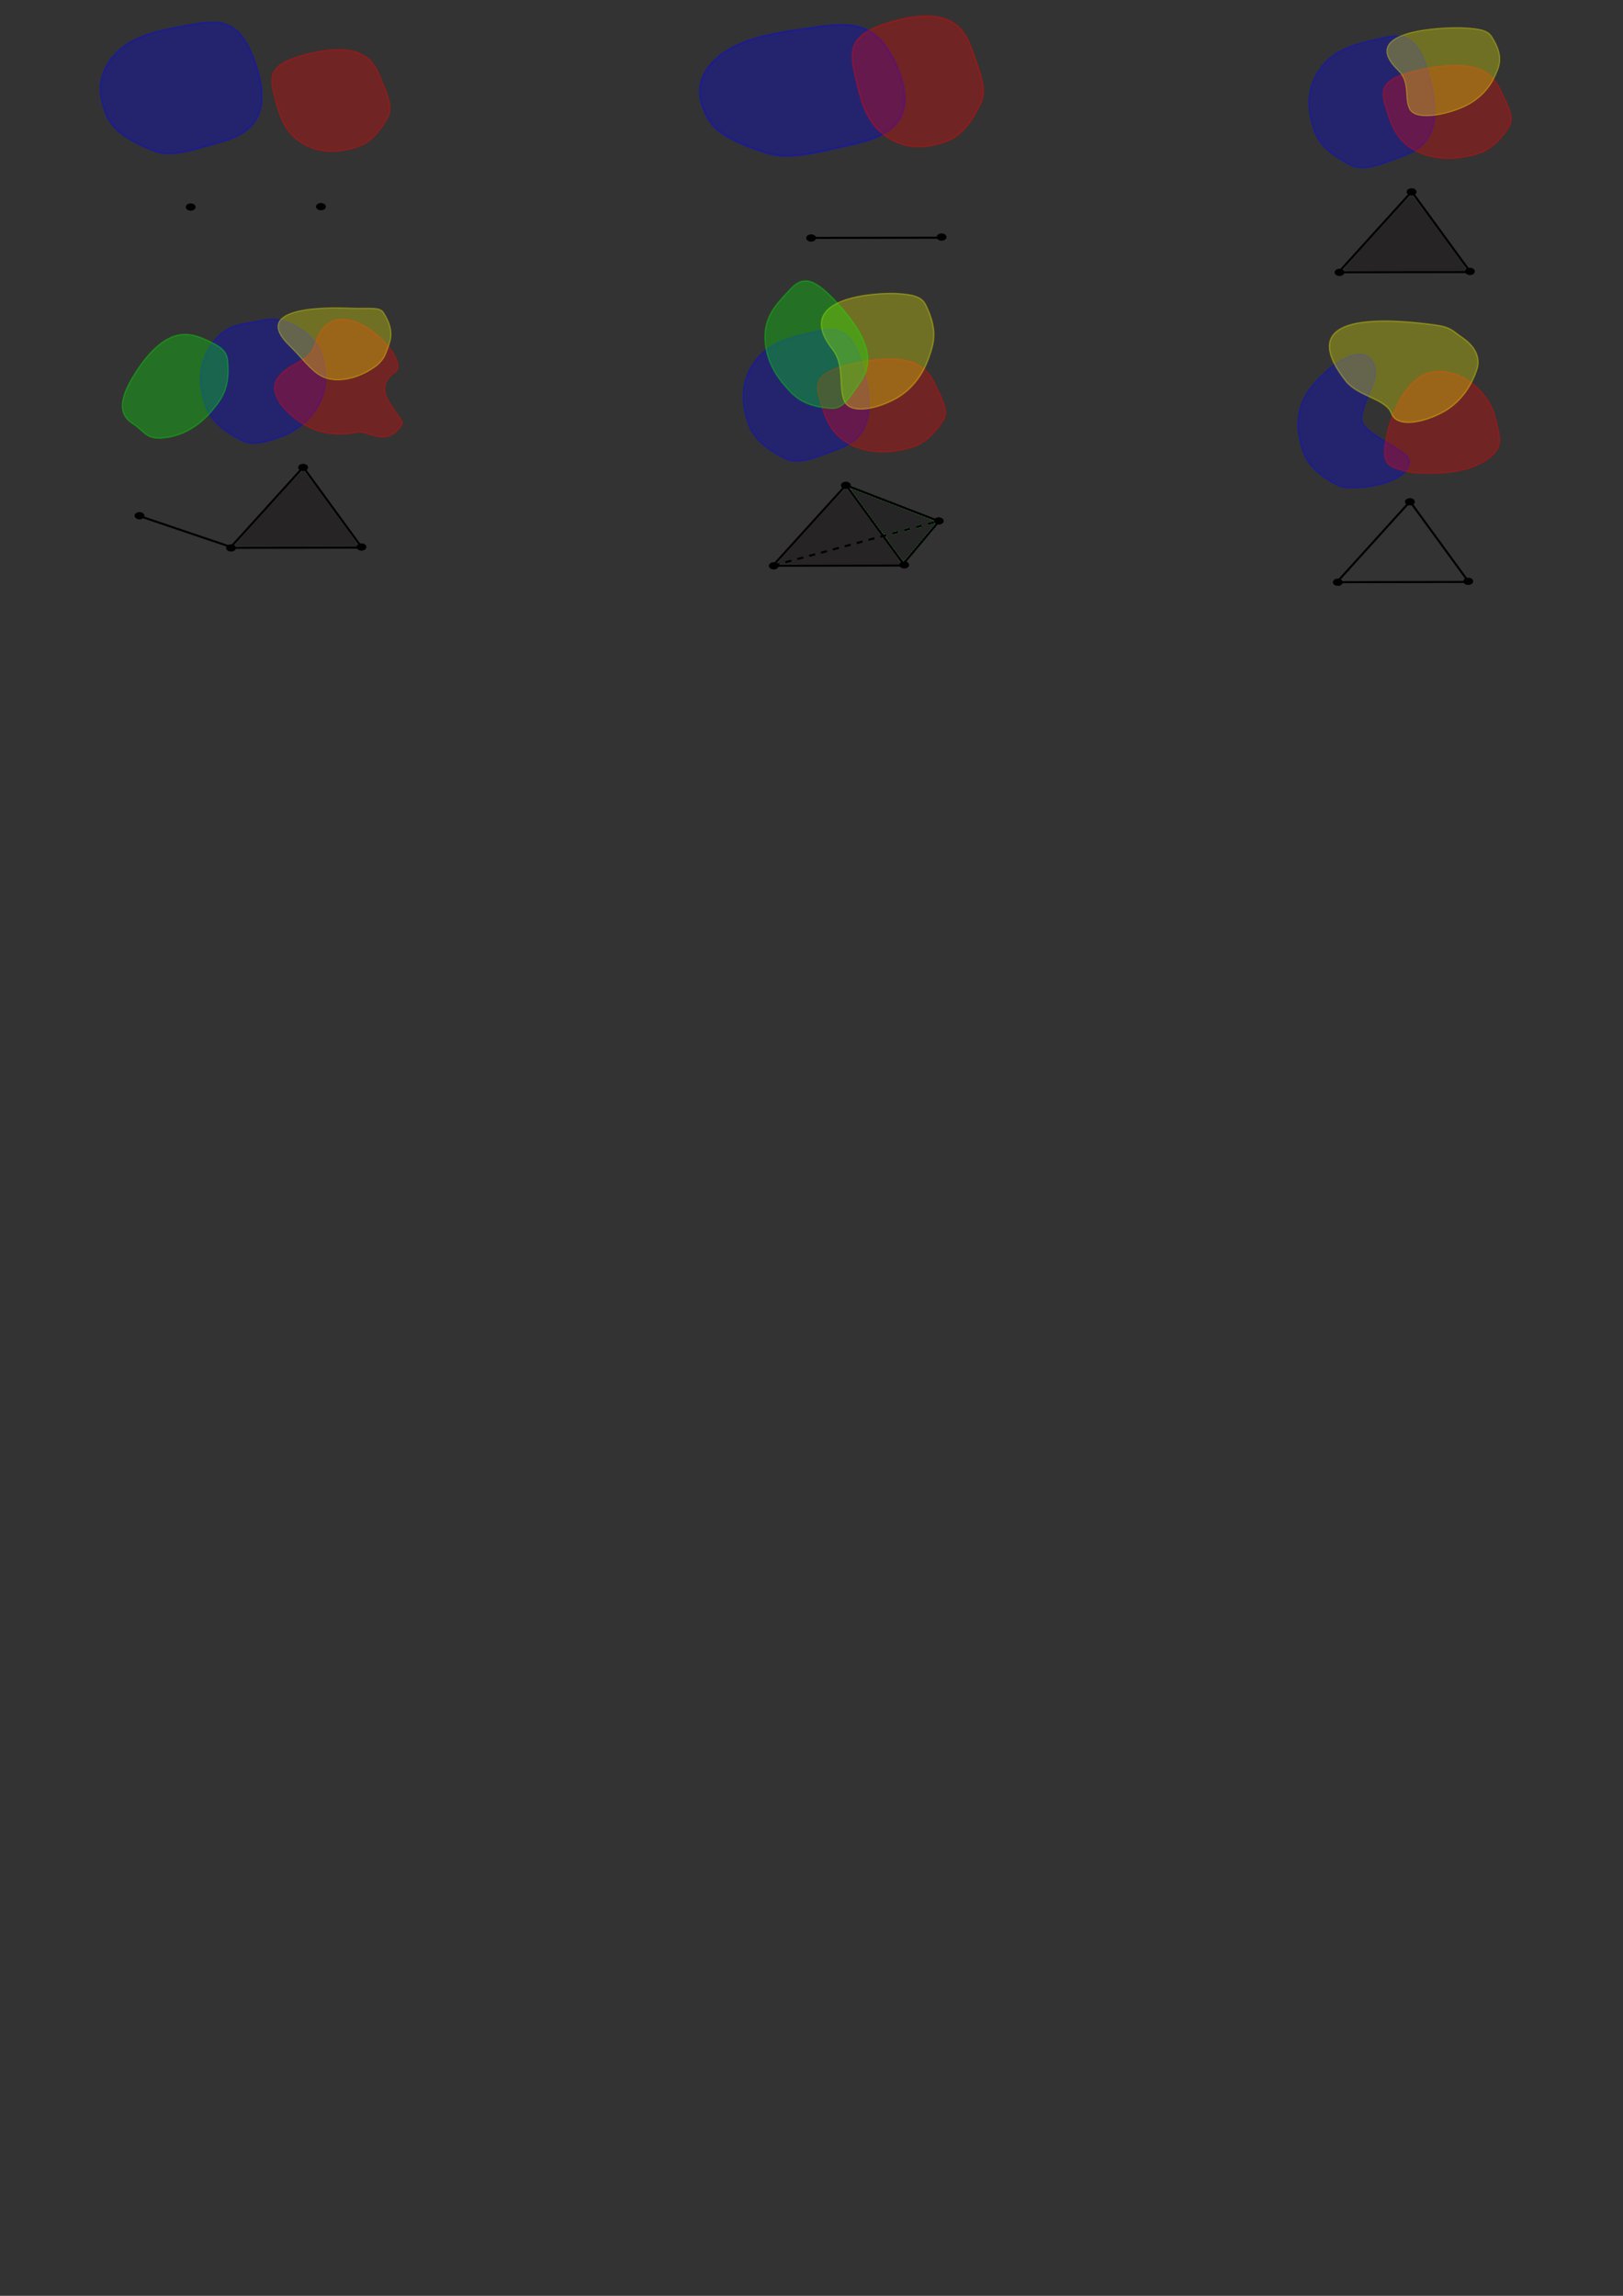 <?xml version="1.0" encoding="UTF-8" standalone="no"?>
<!-- Created with Inkscape (http://www.inkscape.org/) -->

<svg
   xmlns:dc="http://purl.org/dc/elements/1.1/"
   xmlns:cc="http://creativecommons.org/ns#"
   xmlns:rdf="http://www.w3.org/1999/02/22-rdf-syntax-ns#"
   xmlns:svg="http://www.w3.org/2000/svg"
   xmlns="http://www.w3.org/2000/svg"
   xmlns:sodipodi="http://sodipodi.sourceforge.net/DTD/sodipodi-0.dtd"
   xmlns:inkscape="http://www.inkscape.org/namespaces/inkscape"
   width="210mm"
   height="297mm"
   viewBox="0 0 210 297"
   version="1.1"
   id="svg8"
   inkscape:version="0.92.1 r15371"
   sodipodi:docname="Nerved.svg">
  <rect x="0" y="0" width="210" height="297" fill="#333333" stroke="none"/>
  <defs
     id="defs2" />
  <sodipodi:namedview
     id="base"
     pagecolor="#ffffff"
     bordercolor="#666666"
     borderopacity="1.0"
     inkscape:pageopacity="0.0"
     inkscape:pageshadow="2"
     inkscape:zoom="1.4"
     inkscape:cx="410.22492"
     inkscape:cy="909.16899"
     inkscape:document-units="mm"
     inkscape:current-layer="layer1"
     showgrid="false"
     inkscape:snap-global="false"
     inkscape:window-width="1920"
     inkscape:window-height="986"
     inkscape:window-x="-11"
     inkscape:window-y="-11"
     inkscape:window-maximized="1" />
  <g
     inkscape:label="Layer 1"
     inkscape:groupmode="layer"
     id="layer1">
    <path
       style="opacity:0.299;fill:#0000f9;fill-opacity:1;stroke:#0000fa;stroke-width:0.235px;stroke-linecap:butt;stroke-linejoin:miter;stroke-opacity:1"
       d="m 15.16,6.737 c -1.762,1.722 -2.753,4.113 -1.789,7.028 0.556,1.681 1.042,3.555 6.366,5.689 1.626,0.652 3.195,0.587 7.155,-0.602 3.152,-0.947 9.209,-1.762 6.156,-10.642 -1.769,-5.146 -3.965,-5.822 -7.945,-5.087 -3.432,0.634 -7.416,1.143 -9.944,3.614 z"
       id="path4485"
       inkscape:connector-curvature="0"
       sodipodi:nodetypes="sssssss" />
    <path
       style="opacity:0.299;fill:#ff0000;fill-opacity:1;stroke:#ff0000;stroke-width:0.177px;stroke-linecap:butt;stroke-linejoin:miter;stroke-opacity:1"
       d="m 38.642,18.223 c 1.55,1.111 3.702,1.736 6.326,1.128 1.513,-0.351 3.2,-0.657 5.121,-4.013 0.587,-1.025 0.528,-2.014 -0.542,-4.51 -0.852,-1.987 -1.586,-5.805 -9.58,-3.88 -4.632,1.115 -5.241,2.499 -4.579,5.008 0.571,2.164 1.029,4.674 3.254,6.268 z"
       id="path4485-5"
       inkscape:connector-curvature="0"
       sodipodi:nodetypes="sssssss" />
    <path
       style="opacity:1;fill:#000000;fill-opacity:1;fill-rule:nonzero;stroke:none;stroke-width:0.265;stroke-miterlimit:4;stroke-dasharray:none;stroke-dashoffset:0;stroke-opacity:1"
       id="path4504"
       sodipodi:type="arc"
       sodipodi:cx="24.675591"
       sodipodi:cy="26.784945"
       sodipodi:rx="0.63476509"
       sodipodi:ry="0.46772167"
       sodipodi:start="0"
       sodipodi:end="6.2788278"
       d="m 25.31,26.785 a 0.635,0.468 0 0 1 -0.634,0.468 0.635,0.468 0 0 1 -0.635,-0.467 0.635,0.468 0 0 1 0.633,-0.469 0.635,0.468 0 0 1 0.637,0.466 l -0.635,0.002 z" />
    <path
       style="opacity:1;fill:#000000;fill-opacity:1;fill-rule:nonzero;stroke:none;stroke-width:0.265;stroke-miterlimit:4;stroke-dasharray:none;stroke-dashoffset:0;stroke-opacity:1"
       id="path4504-3"
       sodipodi:type="arc"
       sodipodi:cx="41.524391"
       sodipodi:cy="26.731556"
       sodipodi:rx="0.63476509"
       sodipodi:ry="0.46772167"
       sodipodi:start="0"
       sodipodi:end="6.2788278"
       d="m 42.159,26.732 a 0.635,0.468 0 0 1 -0.634,0.468 0.635,0.468 0 0 1 -0.635,-0.467 0.635,0.468 0 0 1 0.633,-0.469 0.635,0.468 0 0 1 0.637,0.466 l -0.635,0.002 z" />
    <path
       style="opacity:0.299;fill:#0000f9;fill-opacity:1;stroke:#0000fa;stroke-width:0.265px;stroke-linecap:butt;stroke-linejoin:miter;stroke-opacity:1"
       d="m 93.295,7.07 c -2.238,1.719 -3.497,4.106 -2.272,7.016 0.706,1.678 1.323,3.549 8.085,5.679 2.064,0.65 4.058,0.586 9.087,-0.601 4.004,-0.945 11.696,-1.759 7.818,-10.624 -2.247,-5.137 -5.036,-5.812 -10.089,-5.078 -4.359,0.633 -9.418,1.141 -12.628,3.608 z"
       id="path4485-56"
       inkscape:connector-curvature="0"
       sodipodi:nodetypes="sssssss" />
    <path
       style="opacity:0.299;fill:#ff0000;fill-opacity:1;stroke:#ff0000;stroke-width:0.211px;stroke-linecap:butt;stroke-linejoin:miter;stroke-opacity:1"
       d="m 114.128,17.23 c 1.719,1.427 4.106,2.229 7.016,1.448 1.678,-0.45 3.549,-0.843 5.679,-5.154 0.65,-1.316 0.586,-2.587 -0.601,-5.793 -0.945,-2.552 -1.759,-7.456 -10.624,-4.984 -5.137,1.433 -5.812,3.21 -5.078,6.432 0.633,2.779 1.141,6.004 3.608,8.051 z"
       id="path4485-5-0"
       inkscape:connector-curvature="0"
       sodipodi:nodetypes="sssssss" />
    <path
       style="opacity:1;fill:#000000;fill-opacity:1;fill-rule:nonzero;stroke:none;stroke-width:0.265;stroke-miterlimit:4;stroke-dasharray:none;stroke-dashoffset:0;stroke-opacity:1"
       id="path4504-4"
       sodipodi:type="arc"
       sodipodi:cx="104.95437"
       sodipodi:cy="30.789955"
       sodipodi:rx="0.63476509"
       sodipodi:ry="0.46772167"
       sodipodi:start="0"
       sodipodi:end="6.2788278"
       d="m 105.589,30.79 a 0.635,0.468 0 0 1 -0.634,0.468 0.635,0.468 0 0 1 -0.635,-0.467 0.635,0.468 0 0 1 0.633,-0.469 0.635,0.468 0 0 1 0.637,0.466 l -0.635,0.002 z" />
    <path
       style="opacity:1;fill:#000000;fill-opacity:1;fill-rule:nonzero;stroke:none;stroke-width:0.265;stroke-miterlimit:4;stroke-dasharray:none;stroke-dashoffset:0;stroke-opacity:1"
       id="path4504-3-7"
       sodipodi:type="arc"
       sodipodi:cx="121.82981"
       sodipodi:cy="30.668478"
       sodipodi:rx="0.63476509"
       sodipodi:ry="0.46772167"
       sodipodi:start="0"
       sodipodi:end="6.2788278"
       d="m 122.465,30.668 a 0.635,0.468 0 0 1 -0.634,0.468 0.635,0.468 0 0 1 -0.635,-0.467 0.635,0.468 0 0 1 0.633,-0.469 0.635,0.468 0 0 1 0.637,0.466 l -0.635,0.002 z" />
    <path
       style="fill:none;stroke:#000000;stroke-width:0.265px;stroke-linecap:butt;stroke-linejoin:miter;stroke-opacity:1"
       d="m 105.034,30.777 16.771,-0.027"
       id="path4545"
       inkscape:connector-curvature="0"
       sodipodi:nodetypes="cc" />
    <path
       style="opacity:0.299;fill:#0000f9;fill-opacity:1;stroke:#0000fa;stroke-width:0.208px;stroke-linecap:butt;stroke-linejoin:miter;stroke-opacity:1"
       d="m 171.064,8.548 c -1.372,1.725 -2.144,4.119 -1.393,7.039 0.433,1.684 0.811,3.561 4.956,5.698 1.266,0.653 2.488,0.588 5.571,-0.603 2.454,-0.948 7.17,-1.765 4.793,-10.659 -1.378,-5.154 -3.087,-5.832 -6.185,-5.095 -2.672,0.635 -5.774,1.145 -7.742,3.62 z"
       id="path4485-56-7"
       inkscape:connector-curvature="0"
       sodipodi:nodetypes="sssssss" />
    <path
       style="opacity:0.299;fill:#ff0000;fill-opacity:1;stroke:#ff0000;stroke-width:0.176px;stroke-linecap:butt;stroke-linejoin:miter;stroke-opacity:1"
       d="m 182.735,19.247 c 1.678,1.015 4.008,1.586 6.849,1.031 1.638,-0.32 3.465,-0.6 5.544,-3.668 0.635,-0.937 0.572,-1.841 -0.587,-4.122 -0.922,-1.816 -1.717,-5.306 -10.371,-3.546 -5.015,1.019 -5.674,2.284 -4.957,4.577 0.618,1.977 1.114,4.272 3.522,5.729 z"
       id="path4485-5-0-4"
       inkscape:connector-curvature="0"
       sodipodi:nodetypes="sssssss" />
    <path
       style="opacity:0.299;fill:#fffe00;fill-opacity:1;stroke:#fffd00;stroke-width:0.154px;stroke-linecap:butt;stroke-linejoin:miter;stroke-opacity:1"
       d="m 189.115,13.941 c 1.721,-0.719 3.383,-2.037 4.324,-4.119 0.542,-1.201 1.214,-2.51 -0.405,-5.046 -0.494,-0.774 -1.31,-1.077 -3.869,-1.181 -2.037,-0.083 -13.726,0.196 -8.27,5.482 1.625,1.574 0.765,3.548 1.487,5.006 0.731,1.475 4.264,0.891 6.733,-0.142 z"
       id="path4485-5-0-4-0"
       inkscape:connector-curvature="0"
       sodipodi:nodetypes="sssssss" />
    <path
       style="opacity:1;fill:#000000;fill-opacity:1;fill-rule:nonzero;stroke:none;stroke-width:0.265;stroke-miterlimit:4;stroke-dasharray:none;stroke-dashoffset:0;stroke-opacity:1"
       id="path4504-4-0"
       sodipodi:type="arc"
       sodipodi:cx="173.32123"
       sodipodi:cy="35.233879"
       sodipodi:rx="0.63476509"
       sodipodi:ry="0.46772167"
       sodipodi:start="0"
       sodipodi:end="6.2788278"
       d="m 173.956,35.234 a 0.635,0.468 0 0 1 -0.634,0.468 0.635,0.468 0 0 1 -0.635,-0.467 0.635,0.468 0 0 1 0.633,-0.469 0.635,0.468 0 0 1 0.637,0.466 l -0.635,0.002 z" />
    <path
       style="opacity:1;fill:#000000;fill-opacity:1;fill-rule:nonzero;stroke:none;stroke-width:0.265;stroke-miterlimit:4;stroke-dasharray:none;stroke-dashoffset:0;stroke-opacity:1"
       id="path4504-3-7-3"
       sodipodi:type="arc"
       sodipodi:cx="190.19667"
       sodipodi:cy="35.1124"
       sodipodi:rx="0.63476509"
       sodipodi:ry="0.46772167"
       sodipodi:start="0"
       sodipodi:end="6.2788278"
       d="m 190.831,35.112 a 0.635,0.468 0 0 1 -0.634,0.468 0.635,0.468 0 0 1 -0.635,-0.467 0.635,0.468 0 0 1 0.633,-0.469 0.635,0.468 0 0 1 0.637,0.466 l -0.635,0.002 z" />
    <path
       style="fill:none;stroke:#000000;stroke-width:0.265px;stroke-linecap:butt;stroke-linejoin:miter;stroke-opacity:1"
       d="m 173.401,35.221 16.771,-0.027"
       id="path4545-3"
       inkscape:connector-curvature="0"
       sodipodi:nodetypes="cc" />
    <path
       style="opacity:1;fill:#000000;fill-opacity:1;fill-rule:nonzero;stroke:none;stroke-width:0.265;stroke-miterlimit:4;stroke-dasharray:none;stroke-dashoffset:0;stroke-opacity:1"
       id="path4504-3-7-5"
       sodipodi:type="arc"
       sodipodi:cx="182.64632"
       sodipodi:cy="24.822523"
       sodipodi:rx="0.63476509"
       sodipodi:ry="0.46772167"
       sodipodi:start="0"
       sodipodi:end="6.2788278"
       d="m 183.281,24.823 a 0.635,0.468 0 0 1 -0.634,0.468 0.635,0.468 0 0 1 -0.635,-0.467 0.635,0.468 0 0 1 0.633,-0.469 0.635,0.468 0 0 1 0.637,0.466 l -0.635,0.002 z" />
    <path
       style="fill:none;stroke:#000000;stroke-width:0.265px;stroke-linecap:butt;stroke-linejoin:miter;stroke-opacity:1"
       d="m 173.201,35.221 9.354,-10.317"
       id="path4545-5"
       inkscape:connector-curvature="0"
       sodipodi:nodetypes="cc" />
    <path
       style="fill:none;stroke:#000000;stroke-width:0.265px;stroke-linecap:butt;stroke-linejoin:miter;stroke-opacity:1"
       d="m 182.694,24.83 7.484,10.263"
       id="path4545-5-3"
       inkscape:connector-curvature="0"
       sodipodi:nodetypes="cc" />
    <path
       style="opacity:0.299;fill:#090000;fill-opacity:1;fill-rule:nonzero;stroke:none;stroke-width:0.067;stroke-miterlimit:4;stroke-dasharray:none;stroke-dashoffset:0;stroke-opacity:1"
       d="m 173.841,34.944 c -0.064,-0.077 0.721,-0.976 4.244,-4.861 4.037,-4.452 4.337,-4.766 4.54,-4.766 0.211,0 0.321,0.141 3.655,4.711 3.293,4.513 3.433,4.717 3.34,4.861 l -0.097,0.15 h -7.802 c -6.645,0 -7.813,-0.014 -7.88,-0.095 z"
       id="path4636"
       inkscape:connector-curvature="0" />
    <path
       style="opacity:0.299;fill:#0000f9;fill-opacity:1;stroke:#0000fa;stroke-width:0.208px;stroke-linecap:butt;stroke-linejoin:miter;stroke-opacity:1"
       d="m 169.642,50.109 c -1.372,1.725 -2.144,4.119 -1.393,7.039 0.433,1.684 0.811,3.561 4.956,5.698 1.266,0.653 8.955,0.144 9.162,-3.155 0.092,-1.468 -6.063,-3.408 -6.169,-5.415 -0.13,-2.462 3.055,-5.69 1.185,-7.788 -1.827,-2.051 -5.774,1.145 -7.742,3.62 z"
       id="path4485-56-7-5"
       inkscape:connector-curvature="0"
       sodipodi:nodetypes="sssssss" />
    <path
       style="opacity:0.299;fill:#ff0000;fill-opacity:1;stroke:#ff0000;stroke-width:0.176px;stroke-linecap:butt;stroke-linejoin:miter;stroke-opacity:1"
       d="m 181.313,60.807 c 1.855,0.637 5.52,0.452 7.274,0.133 1.642,-0.299 4.079,-1.167 5.119,-2.77 0.616,-0.949 0.287,-2.224 -0.398,-4.689 -0.544,-1.958 -3.182,-5.4 -7.111,-5.436 -5.117,-0.047 -7.394,8.777 -6.989,11.144 0.193,1.127 1.303,1.343 2.105,1.618 z"
       id="path4485-5-0-4-2"
       inkscape:connector-curvature="0"
       sodipodi:nodetypes="sssssss" />
    <path
       style="opacity:0.299;fill:#fffe00;fill-opacity:1;stroke:#fffd00;stroke-width:0.176px;stroke-linecap:butt;stroke-linejoin:miter;stroke-opacity:1"
       d="m 186.754,53.296 c 1.718,-0.946 3.378,-2.678 4.317,-5.416 0.542,-1.579 -0.176,-3.042 -1.821,-4.179 -1.377,-0.952 -1.486,-1.395 -3.769,-1.694 -11.179,-1.469 -16.823,0.305 -11.375,7.256 1.622,2.07 5.205,2.303 5.926,4.219 0.73,1.939 4.257,1.171 6.722,-0.186 z"
       id="path4485-5-0-4-0-8"
       inkscape:connector-curvature="0"
       sodipodi:nodetypes="sssssss" />
    <path
       style="opacity:1;fill:#000000;fill-opacity:1;fill-rule:nonzero;stroke:none;stroke-width:0.265;stroke-miterlimit:4;stroke-dasharray:none;stroke-dashoffset:0;stroke-opacity:1"
       id="path4504-4-0-9"
       sodipodi:type="arc"
       sodipodi:cx="173.10201"
       sodipodi:cy="75.32457"
       sodipodi:rx="0.63476509"
       sodipodi:ry="0.46772167"
       sodipodi:start="0"
       sodipodi:end="6.2788278"
       d="m 173.737,75.325 a 0.635,0.468 0 0 1 -0.634,0.468 0.635,0.468 0 0 1 -0.635,-0.467 0.635,0.468 0 0 1 0.633,-0.469 0.635,0.468 0 0 1 0.637,0.466 l -0.635,0.002 z" />
    <path
       style="opacity:1;fill:#000000;fill-opacity:1;fill-rule:nonzero;stroke:none;stroke-width:0.265;stroke-miterlimit:4;stroke-dasharray:none;stroke-dashoffset:0;stroke-opacity:1"
       id="path4504-3-7-3-9"
       sodipodi:type="arc"
       sodipodi:cx="189.97743"
       sodipodi:cy="75.203094"
       sodipodi:rx="0.63476509"
       sodipodi:ry="0.46772167"
       sodipodi:start="0"
       sodipodi:end="6.2788278"
       d="m 190.612,75.203 a 0.635,0.468 0 0 1 -0.634,0.468 0.635,0.468 0 0 1 -0.635,-0.467 0.635,0.468 0 0 1 0.633,-0.469 0.635,0.468 0 0 1 0.637,0.466 l -0.635,0.002 z" />
    <path
       style="fill:none;stroke:#000000;stroke-width:0.265px;stroke-linecap:butt;stroke-linejoin:miter;stroke-opacity:1"
       d="m 173.182,75.311 16.771,-0.027"
       id="path4545-3-9"
       inkscape:connector-curvature="0"
       sodipodi:nodetypes="cc" />
    <path
       style="opacity:1;fill:#000000;fill-opacity:1;fill-rule:nonzero;stroke:none;stroke-width:0.265;stroke-miterlimit:4;stroke-dasharray:none;stroke-dashoffset:0;stroke-opacity:1"
       id="path4504-3-7-5-7"
       sodipodi:type="arc"
       sodipodi:cx="182.42708"
       sodipodi:cy="64.913216"
       sodipodi:rx="0.63476509"
       sodipodi:ry="0.46772167"
       sodipodi:start="0"
       sodipodi:end="6.2788278"
       d="m 183.062,64.913 a 0.635,0.468 0 0 1 -0.634,0.468 0.635,0.468 0 0 1 -0.635,-0.467 0.635,0.468 0 0 1 0.633,-0.469 0.635,0.468 0 0 1 0.637,0.466 l -0.635,0.002 z" />
    <path
       style="fill:none;stroke:#000000;stroke-width:0.265px;stroke-linecap:butt;stroke-linejoin:miter;stroke-opacity:1"
       d="m 172.981,75.311 9.354,-10.317"
       id="path4545-5-6"
       inkscape:connector-curvature="0"
       sodipodi:nodetypes="cc" />
    <path
       style="fill:none;stroke:#000000;stroke-width:0.265px;stroke-linecap:butt;stroke-linejoin:miter;stroke-opacity:1"
       d="m 182.475,64.921 7.484,10.263"
       id="path4545-5-3-6"
       inkscape:connector-curvature="0"
       sodipodi:nodetypes="cc" />
    <path
       style="opacity:0.299;fill:#0000f9;fill-opacity:1;stroke:#0000fa;stroke-width:0.208px;stroke-linecap:butt;stroke-linejoin:miter;stroke-opacity:1"
       d="m 97.861,46.514 c -1.372,1.725 -2.144,4.119 -1.393,7.039 0.433,1.684 0.811,3.561 4.956,5.698 1.266,0.653 2.488,0.588 5.571,-0.603 2.454,-0.948 7.17,-1.765 4.793,-10.659 -1.378,-5.154 -3.087,-5.832 -6.185,-5.095 -2.672,0.635 -5.774,1.145 -7.742,3.62 z"
       id="path4485-56-7-1"
       inkscape:connector-curvature="0"
       sodipodi:nodetypes="sssssss" />
    <path
       style="opacity:0.299;fill:#ff0000;fill-opacity:1;stroke:#ff0000;stroke-width:0.176px;stroke-linecap:butt;stroke-linejoin:miter;stroke-opacity:1"
       d="m 109.533,57.213 c 1.678,1.015 4.008,1.586 6.849,1.031 1.638,-0.32 3.465,-0.6 5.544,-3.668 0.635,-0.937 0.572,-1.841 -0.587,-4.122 -0.922,-1.816 -1.717,-5.306 -10.371,-3.546 -5.015,1.019 -5.674,2.284 -4.957,4.577 0.618,1.977 1.114,4.272 3.522,5.729 z"
       id="path4485-5-0-4-05"
       inkscape:connector-curvature="0"
       sodipodi:nodetypes="sssssss" />
    <path
       style="opacity:0.299;fill:#fffe00;fill-opacity:1;stroke:#fffd00;stroke-width:0.176px;stroke-linecap:butt;stroke-linejoin:miter;stroke-opacity:1"
       d="m 115.909,51.572 c 1.718,-0.946 3.378,-2.678 4.317,-5.416 0.542,-1.579 1.213,-3.3 -0.404,-6.635 -0.494,-1.018 -1.308,-1.415 -3.863,-1.553 -2.034,-0.109 -13.705,0.258 -8.257,7.209 1.622,2.07 0.764,4.665 1.485,6.582 0.73,1.939 4.257,1.171 6.722,-0.186 z"
       id="path4485-5-0-4-0-0"
       inkscape:connector-curvature="0"
       sodipodi:nodetypes="sssssss" />
    <path
       style="opacity:1;fill:#000000;fill-opacity:1;fill-rule:nonzero;stroke:none;stroke-width:0.265;stroke-miterlimit:4;stroke-dasharray:none;stroke-dashoffset:0;stroke-opacity:1"
       id="path4504-4-0-7"
       sodipodi:type="arc"
       sodipodi:cx="100.11909"
       sodipodi:cy="73.199844"
       sodipodi:rx="0.63476509"
       sodipodi:ry="0.46772167"
       sodipodi:start="0"
       sodipodi:end="6.2788278"
       d="m 100.754,73.2 a 0.635,0.468 0 0 1 -0.634,0.468 0.635,0.468 0 0 1 -0.635,-0.467 0.635,0.468 0 0 1 0.633,-0.469 0.635,0.468 0 0 1 0.637,0.466 l -0.635,0.002 z" />
    <path
       style="opacity:1;fill:#000000;fill-opacity:1;fill-rule:nonzero;stroke:none;stroke-width:0.265;stroke-miterlimit:4;stroke-dasharray:none;stroke-dashoffset:0;stroke-opacity:1"
       id="path4504-3-7-3-4"
       sodipodi:type="arc"
       sodipodi:cx="116.99454"
       sodipodi:cy="73.078369"
       sodipodi:rx="0.63476509"
       sodipodi:ry="0.46772167"
       sodipodi:start="0"
       sodipodi:end="6.2788278"
       d="m 117.629,73.078 a 0.635,0.468 0 0 1 -0.634,0.468 0.635,0.468 0 0 1 -0.635,-0.467 0.635,0.468 0 0 1 0.633,-0.469 0.635,0.468 0 0 1 0.637,0.466 l -0.635,0.002 z" />
    <path
       style="fill:none;stroke:#000000;stroke-width:0.265px;stroke-linecap:butt;stroke-linejoin:miter;stroke-opacity:1"
       d="m 100.199,73.187 16.771,-0.027"
       id="path4545-3-5"
       inkscape:connector-curvature="0"
       sodipodi:nodetypes="cc" />
    <path
       style="opacity:1;fill:#000000;fill-opacity:1;fill-rule:nonzero;stroke:none;stroke-width:0.265;stroke-miterlimit:4;stroke-dasharray:none;stroke-dashoffset:0;stroke-opacity:1"
       id="path4504-3-7-5-8"
       sodipodi:type="arc"
       sodipodi:cx="109.44418"
       sodipodi:cy="62.788498"
       sodipodi:rx="0.63476509"
       sodipodi:ry="0.46772167"
       sodipodi:start="0"
       sodipodi:end="6.2788278"
       d="m 110.079,62.788 a 0.635,0.468 0 0 1 -0.634,0.468 0.635,0.468 0 0 1 -0.635,-0.467 0.635,0.468 0 0 1 0.633,-0.469 0.635,0.468 0 0 1 0.637,0.466 l -0.635,0.002 z" />
    <path
       style="fill:none;stroke:#000000;stroke-width:0.265px;stroke-linecap:butt;stroke-linejoin:miter;stroke-opacity:1"
       d="M 99.999,73.187 109.353,62.87"
       id="path4545-5-66"
       inkscape:connector-curvature="0"
       sodipodi:nodetypes="cc" />
    <path
       style="fill:none;stroke:#000000;stroke-width:0.265px;stroke-linecap:butt;stroke-linejoin:miter;stroke-opacity:1"
       d="m 109.492,62.796 7.484,10.263"
       id="path4545-5-3-3"
       inkscape:connector-curvature="0"
       sodipodi:nodetypes="cc" />
    <path
       style="opacity:0.299;fill:#090000;fill-opacity:1;fill-rule:nonzero;stroke:none;stroke-width:0.067;stroke-miterlimit:4;stroke-dasharray:none;stroke-dashoffset:0;stroke-opacity:1"
       d="m 100.639,72.91 c -0.064,-0.077 0.721,-0.976 4.244,-4.861 4.037,-4.452 4.337,-4.766 4.54,-4.766 0.211,0 0.321,0.141 3.655,4.711 3.293,4.513 3.433,4.717 3.34,4.861 l -0.097,0.15 h -7.802 c -6.645,0 -7.813,-0.014 -7.88,-0.095 z"
       id="path4636-0"
       inkscape:connector-curvature="0" />
    <path
       style="opacity:0.299;fill:#00ff00;fill-opacity:1;stroke:#00fd00;stroke-width:0.176px;stroke-linecap:butt;stroke-linejoin:miter;stroke-opacity:1"
       d="m 98.98,43.416 c -0.04,1.961 0.63,4.264 2.532,6.447 1.097,1.258 2.252,2.7 5.948,2.968 1.129,0.082 1.88,-0.425 3.276,-2.57 1.112,-1.707 3.736,-4.14 -2.115,-10.755 -3.39,-3.833 -4.815,-3.772 -6.442,-2.005 -1.403,1.524 -3.143,3.101 -3.2,5.915 z"
       id="path4485-5-0-4-05-6"
       inkscape:connector-curvature="0"
       sodipodi:nodetypes="sssssss" />
    <path
       style="opacity:1;fill:#000000;fill-opacity:1;fill-rule:nonzero;stroke:none;stroke-width:0.265;stroke-miterlimit:4;stroke-dasharray:none;stroke-dashoffset:0;stroke-opacity:1"
       id="path4504-3-7-3-4-7"
       sodipodi:type="arc"
       sodipodi:cx="121.47137"
       sodipodi:cy="67.392548"
       sodipodi:rx="0.63476509"
       sodipodi:ry="0.46772167"
       sodipodi:start="0"
       sodipodi:end="6.2788278"
       d="m 122.106,67.393 a 0.635,0.468 0 0 1 -0.634,0.468 0.635,0.468 0 0 1 -0.635,-0.467 0.635,0.468 0 0 1 0.633,-0.469 0.635,0.468 0 0 1 0.637,0.466 l -0.635,0.002 z" />
    <path
       style="fill:none;stroke:#000000;stroke-width:0.265px;stroke-linecap:butt;stroke-linejoin:miter;stroke-opacity:1"
       d="m 116.928,72.885 4.61,-5.506"
       id="path4545-5-3-3-3"
       inkscape:connector-curvature="0"
       sodipodi:nodetypes="cc" />
    <path
       style="fill:none;stroke:#000000;stroke-width:0.265px;stroke-linecap:butt;stroke-linejoin:miter;stroke-opacity:1"
       d="m 109.511,62.796 12.027,4.65"
       id="path4545-5-3-3-38"
       inkscape:connector-curvature="0"
       sodipodi:nodetypes="cc" />
    <path
       style="fill:none;stroke:#000000;stroke-width:0.265;stroke-linecap:butt;stroke-linejoin:miter;stroke-miterlimit:4;stroke-dasharray:0.795, 0.795;stroke-dashoffset:0;stroke-opacity:1"
       d="m 100.09,73.152 21.448,-5.773"
       id="path4545-5-3-3-5"
       inkscape:connector-curvature="0"
       sodipodi:nodetypes="cc" />
    <path
       style="opacity:0.299;fill:#000500;fill-opacity:1;fill-rule:nonzero;stroke:#00fd00;stroke-width:0.067;stroke-miterlimit:4;stroke-dasharray:0.201, 0.201;stroke-dashoffset:0;stroke-opacity:1"
       d="m 115.689,71.013 c -0.798,-1.098 -1.122,-1.593 -1.052,-1.608 0.109,-0.023 0.123,-0.077 0.061,-0.237 -0.027,-0.07 -0.097,-0.092 -0.217,-0.07 -0.167,0.03 -0.306,-0.144 -2.327,-2.926 -1.182,-1.627 -2.141,-2.967 -2.131,-2.977 0.039,-0.039 10.79,4.149 10.763,4.192 -0.016,0.025 -0.195,0.086 -0.399,0.135 -0.319,0.076 -0.371,0.111 -0.371,0.245 0,0.191 0.105,0.196 0.587,0.03 0.194,-0.067 0.364,-0.104 0.378,-0.081 0.034,0.055 -3.987,4.875 -4.071,4.88 -0.037,0.002 -0.586,-0.71 -1.22,-1.583 z m 0.584,-2.113 c -5.3e-4,-0.041 -0.026,-0.115 -0.057,-0.164 -0.086,-0.135 -0.811,0.087 -0.811,0.249 0,0.065 0.016,0.134 0.036,0.154 0.062,0.062 0.832,-0.16 0.831,-0.239 z m 1.199,-0.254 c 0.335,-0.077 0.39,-0.138 0.282,-0.31 -0.045,-0.072 -0.12,-0.071 -0.417,0.004 -0.286,0.072 -0.366,0.122 -0.383,0.238 -0.025,0.171 0.036,0.179 0.517,0.068 z m 1.538,-0.414 c 0.317,-0.095 0.371,-0.154 0.275,-0.305 -0.052,-0.082 -0.109,-0.082 -0.417,2.64e-4 -0.283,0.076 -0.361,0.126 -0.378,0.245 -0.025,0.178 0.08,0.19 0.519,0.059 z"
       id="path4824"
       inkscape:connector-curvature="0" />
    <path
       style="opacity:0.299;fill:#0000f9;fill-opacity:1;stroke:#0000fa;stroke-width:0.208px;stroke-linecap:butt;stroke-linejoin:miter;stroke-opacity:1"
       d="m 27.639,44.198 c -1.372,1.725 -2.144,4.119 -1.393,7.039 0.433,1.684 0.811,3.561 4.956,5.698 1.266,0.653 2.488,0.588 5.571,-0.603 2.454,-0.948 6.958,-4.58 4.793,-10.659 -0.875,-2.458 -4.504,-4.981 -7.603,-4.245 -2.672,0.635 -4.356,0.295 -6.325,2.77 z"
       id="path4485-56-7-8"
       inkscape:connector-curvature="0"
       sodipodi:nodetypes="sssssss" />
    <path
       style="opacity:0.299;fill:#ff0000;fill-opacity:1;stroke:#ff0000;stroke-width:0.176px;stroke-linecap:butt;stroke-linejoin:miter;stroke-opacity:1"
       d="m 39.31,54.897 c 1.678,1.015 4.008,1.586 6.849,1.031 1.638,-0.32 3.748,2.093 5.828,-0.974 0.635,-0.937 -4.553,-4.319 -0.871,-6.815 2.444,-1.657 -7.883,-12.02 -10.371,-3.546 -0.715,2.437 -3.69,2.284 -4.957,4.577 -1.002,1.813 1.114,4.272 3.522,5.729 z"
       id="path4485-5-0-4-02"
       inkscape:connector-curvature="0"
       sodipodi:nodetypes="sssssss" />
    <path
       style="opacity:0.299;fill:#fffe00;fill-opacity:1;stroke:#fffd00;stroke-width:0.154px;stroke-linecap:butt;stroke-linejoin:miter;stroke-opacity:1"
       d="m 47.769,47.938 c 0.823,-0.483 1.776,-1.092 2.245,-2.466 0.425,-1.247 1.214,-2.51 -0.405,-5.046 -0.494,-0.774 -1.83,-0.462 -4.389,-0.567 -2.037,-0.083 -13.206,-0.418 -7.75,4.868 1.625,1.574 2.659,3.138 4.086,3.919 1.487,0.813 3.905,0.646 6.213,-0.709 z"
       id="path4485-5-0-4-0-1"
       inkscape:connector-curvature="0"
       sodipodi:nodetypes="sssssss" />
    <path
       style="opacity:1;fill:#000000;fill-opacity:1;fill-rule:nonzero;stroke:none;stroke-width:0.265;stroke-miterlimit:4;stroke-dasharray:none;stroke-dashoffset:0;stroke-opacity:1"
       id="path4504-4-0-0"
       sodipodi:type="arc"
       sodipodi:cx="29.89666"
       sodipodi:cy="70.884186"
       sodipodi:rx="0.63476509"
       sodipodi:ry="0.46772167"
       sodipodi:start="0"
       sodipodi:end="6.2788278"
       d="m 30.531,70.884 a 0.635,0.468 0 0 1 -0.634,0.468 0.635,0.468 0 0 1 -0.635,-0.467 0.635,0.468 0 0 1 0.633,-0.469 0.635,0.468 0 0 1 0.637,0.466 l -0.635,0.002 z" />
    <path
       style="opacity:1;fill:#000000;fill-opacity:1;fill-rule:nonzero;stroke:none;stroke-width:0.265;stroke-miterlimit:4;stroke-dasharray:none;stroke-dashoffset:0;stroke-opacity:1"
       id="path4504-3-7-3-7"
       sodipodi:type="arc"
       sodipodi:cx="46.772102"
       sodipodi:cy="70.762711"
       sodipodi:rx="0.63476509"
       sodipodi:ry="0.46772167"
       sodipodi:start="0"
       sodipodi:end="6.2788278"
       d="m 47.407,70.763 a 0.635,0.468 0 0 1 -0.634,0.468 0.635,0.468 0 0 1 -0.635,-0.467 0.635,0.468 0 0 1 0.633,-0.469 0.635,0.468 0 0 1 0.637,0.466 l -0.635,0.002 z" />
    <path
       style="fill:none;stroke:#000000;stroke-width:0.265px;stroke-linecap:butt;stroke-linejoin:miter;stroke-opacity:1"
       d="m 29.977,70.871 16.771,-0.027"
       id="path4545-3-2"
       inkscape:connector-curvature="0"
       sodipodi:nodetypes="cc" />
    <path
       style="opacity:1;fill:#000000;fill-opacity:1;fill-rule:nonzero;stroke:none;stroke-width:0.265;stroke-miterlimit:4;stroke-dasharray:none;stroke-dashoffset:0;stroke-opacity:1"
       id="path4504-3-7-5-70"
       sodipodi:type="arc"
       sodipodi:cx="39.221745"
       sodipodi:cy="60.472836"
       sodipodi:rx="0.63476509"
       sodipodi:ry="0.46772167"
       sodipodi:start="0"
       sodipodi:end="6.2788278"
       d="m 39.857,60.473 a 0.635,0.468 0 0 1 -0.634,0.468 0.635,0.468 0 0 1 -0.635,-0.467 0.635,0.468 0 0 1 0.633,-0.469 0.635,0.468 0 0 1 0.637,0.466 l -0.635,0.002 z" />
    <path
       style="fill:none;stroke:#000000;stroke-width:0.265px;stroke-linecap:butt;stroke-linejoin:miter;stroke-opacity:1"
       d="m 29.776,70.871 9.354,-10.317"
       id="path4545-5-4"
       inkscape:connector-curvature="0"
       sodipodi:nodetypes="cc" />
    <path
       style="fill:none;stroke:#000000;stroke-width:0.265px;stroke-linecap:butt;stroke-linejoin:miter;stroke-opacity:1"
       d="m 39.27,60.48 7.484,10.263"
       id="path4545-5-3-5"
       inkscape:connector-curvature="0"
       sodipodi:nodetypes="cc" />
    <path
       style="opacity:0.299;fill:#090000;fill-opacity:1;fill-rule:nonzero;stroke:none;stroke-width:0.067;stroke-miterlimit:4;stroke-dasharray:none;stroke-dashoffset:0;stroke-opacity:1"
       d="m 30.416,70.594 c -0.064,-0.077 0.721,-0.976 4.244,-4.861 4.037,-4.452 4.337,-4.766 4.54,-4.766 0.211,0 0.321,0.141 3.655,4.711 3.293,4.513 3.433,4.717 3.34,4.861 l -0.097,0.15 h -7.802 c -6.645,0 -7.813,-0.014 -7.88,-0.095 z"
       id="path4636-7"
       inkscape:connector-curvature="0" />
    <path
       style="opacity:0.299;fill:#00ff00;fill-opacity:1;stroke:#00fd00;stroke-width:0.176px;stroke-linecap:butt;stroke-linejoin:miter;stroke-opacity:1"
       d="m 21.649,56.588 c 1.938,-0.301 4.09,-1.361 5.909,-3.613 1.049,-1.298 2.268,-2.687 1.89,-6.373 -0.116,-1.126 -0.745,-1.778 -3.099,-2.78 -1.874,-0.798 -4.756,-1.566 -8.429,3.808 -2.472,3.616 -2.784,5.87 -0.761,7.165 1.745,1.117 1.71,2.226 4.491,1.794 z"
       id="path4485-5-0-4-05-6-0"
       inkscape:connector-curvature="0"
       sodipodi:nodetypes="sssssss" />
    <path
       style="fill:none;stroke:#000000;stroke-width:0.265px;stroke-linecap:butt;stroke-linejoin:miter;stroke-opacity:1"
       d="m 18.096,66.774 11.953,4.046"
       id="path4545-5-4-4"
       inkscape:connector-curvature="0"
       sodipodi:nodetypes="cc" />
    <path
       style="opacity:1;fill:#000000;fill-opacity:1;fill-rule:nonzero;stroke:none;stroke-width:0.265;stroke-miterlimit:4;stroke-dasharray:none;stroke-dashoffset:0;stroke-opacity:1"
       id="path4504-3-7-5-70-4"
       sodipodi:type="arc"
       sodipodi:cx="18.048365"
       sodipodi:cy="66.718002"
       sodipodi:rx="0.63476509"
       sodipodi:ry="0.46772167"
       sodipodi:start="0"
       sodipodi:end="6.2788278"
       d="m 18.683,66.718 a 0.635,0.468 0 0 1 -0.634,0.468 0.635,0.468 0 0 1 -0.635,-0.467 0.635,0.468 0 0 1 0.633,-0.469 0.635,0.468 0 0 1 0.637,0.466 l -0.635,0.002 z" />
  </g>
</svg>
